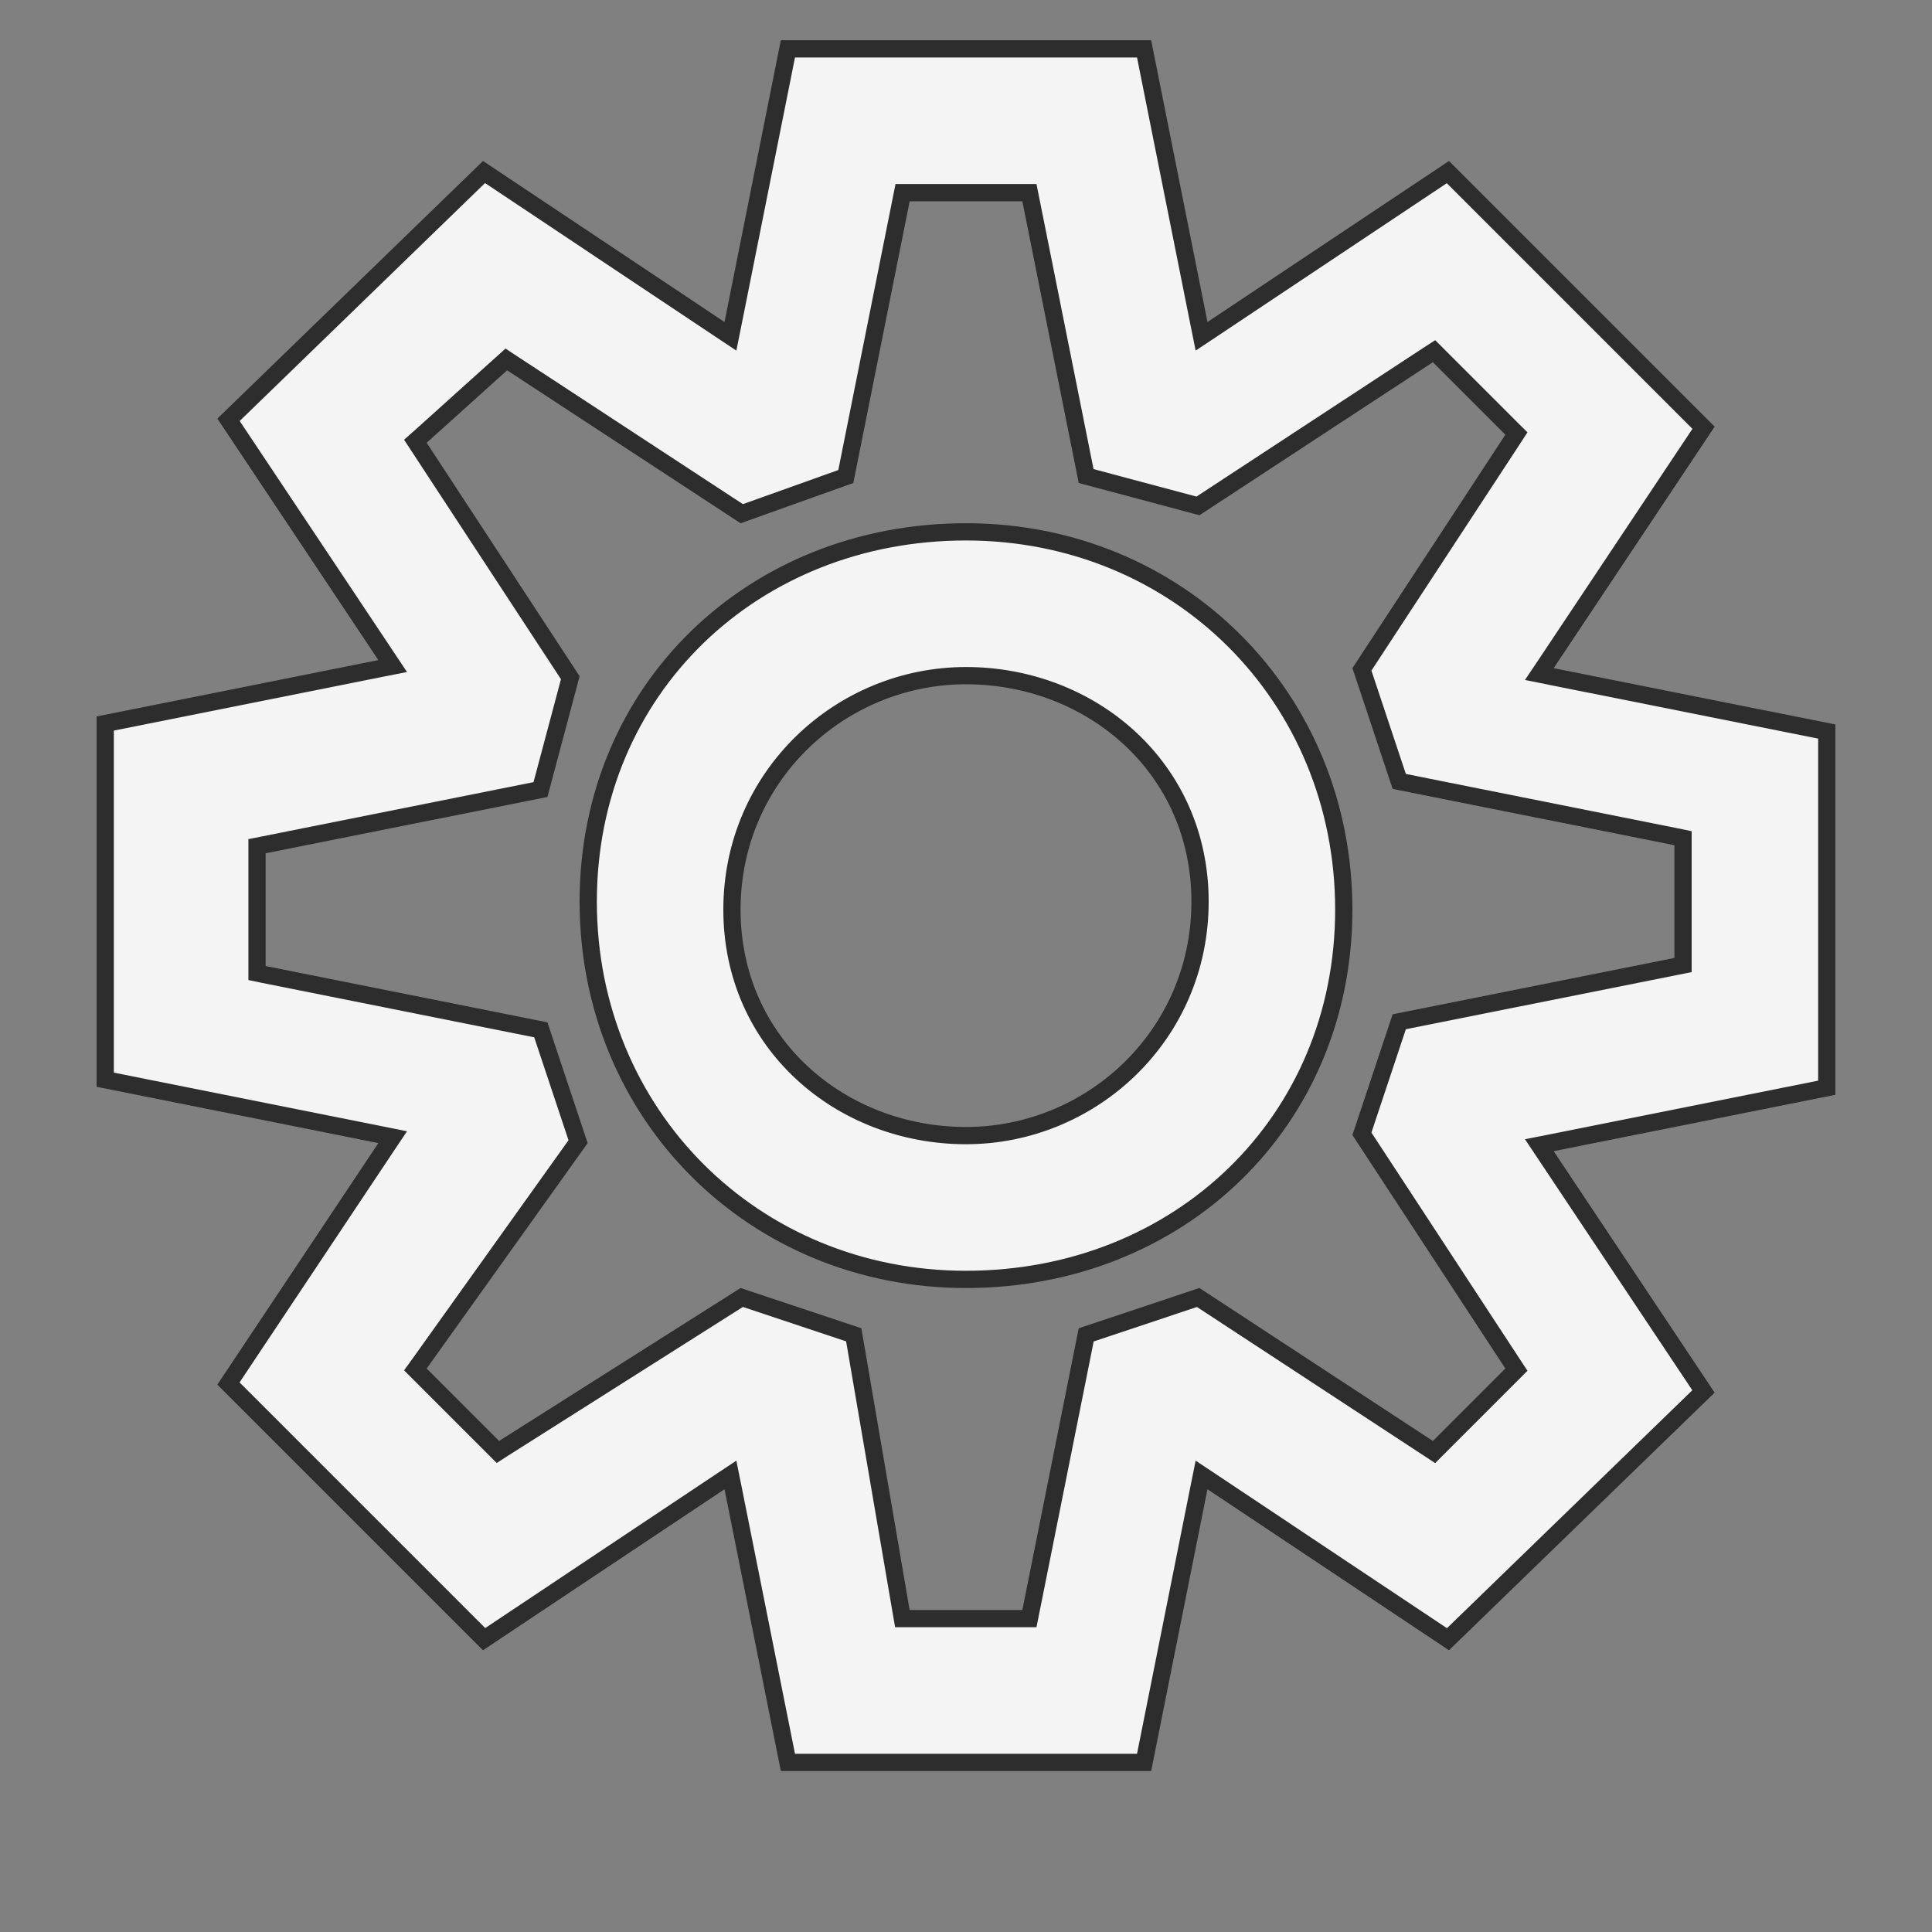 <svg width="28" height="28" viewBox="0 0 28 28" fill="none" xmlns="http://www.w3.org/2000/svg">
<rect x="0" y="0" width="28" height="28" fill="#808080" stroke="none"/>
<path d="M14 18.542C10.919 18.542 8.525 16.148 8.525 13.067C8.525 9.989 10.915 7.708 14 7.708C17.081 7.708 19.475 10.102 19.475 13.183C19.475 16.261 17.084 18.542 14 18.542ZM14 9.792C12.184 9.792 10.608 11.245 10.608 13.183C10.608 15.128 12.19 16.458 14 16.458C15.816 16.458 17.392 15.005 17.392 13.067C17.392 11.122 15.81 9.792 14 9.792Z" fill="#F4F4F4" stroke="#2D2D2D" stroke-width="0.25"/>
<path d="M10.431 21.479L7.016 23.756L3.311 20.051L5.587 16.636L5.691 16.481L5.508 16.444L1.525 15.648V10.486L5.508 9.689L5.691 9.653L5.587 9.497L3.312 6.084L7.015 2.493L10.431 4.771L10.586 4.874L10.623 4.691L11.419 0.708H16.581L17.377 4.691L17.414 4.874L17.569 4.771L20.984 2.494L24.689 6.199L22.413 9.614L22.309 9.769L22.492 9.806L26.475 10.602V15.764L22.492 16.561L22.309 16.597L22.413 16.753L24.688 20.166L20.985 23.757L17.569 21.479L17.414 21.376L17.377 21.559L16.581 25.542H11.419L10.623 21.559L10.586 21.376L10.431 21.479ZM13.06 23.355L13.078 23.458H13.183H14.817H14.919L14.939 23.358L15.742 19.346L17.365 18.804L20.698 20.988L20.783 21.044L20.855 20.972L21.905 19.922L21.977 19.85L21.921 19.765L19.738 16.432L20.279 14.808L24.291 14.006L24.392 13.986V13.883V12.25V12.148L24.291 12.127L20.279 11.325L19.738 9.701L21.921 6.369L21.977 6.283L21.905 6.212L20.855 5.162L20.783 5.09L20.698 5.145L17.362 7.332L15.741 6.899L14.939 2.892L14.919 2.792H14.817H13.183H13.081L13.061 2.892L12.258 6.906L10.75 7.445L7.418 5.262L7.338 5.209L7.266 5.274L6.1 6.324L6.02 6.395L6.079 6.485L8.265 9.822L7.833 11.443L3.825 12.244L3.725 12.264V12.367V14V14.102L3.825 14.123L7.838 14.925L8.378 16.546L6.082 19.761L6.02 19.847L6.095 19.922L7.145 20.972L7.216 21.043L7.3 20.989L10.75 18.804L12.373 19.345L13.06 23.355Z" fill="#F4F4F4" stroke="#2D2D2D" stroke-width="0.25"/>
</svg>

